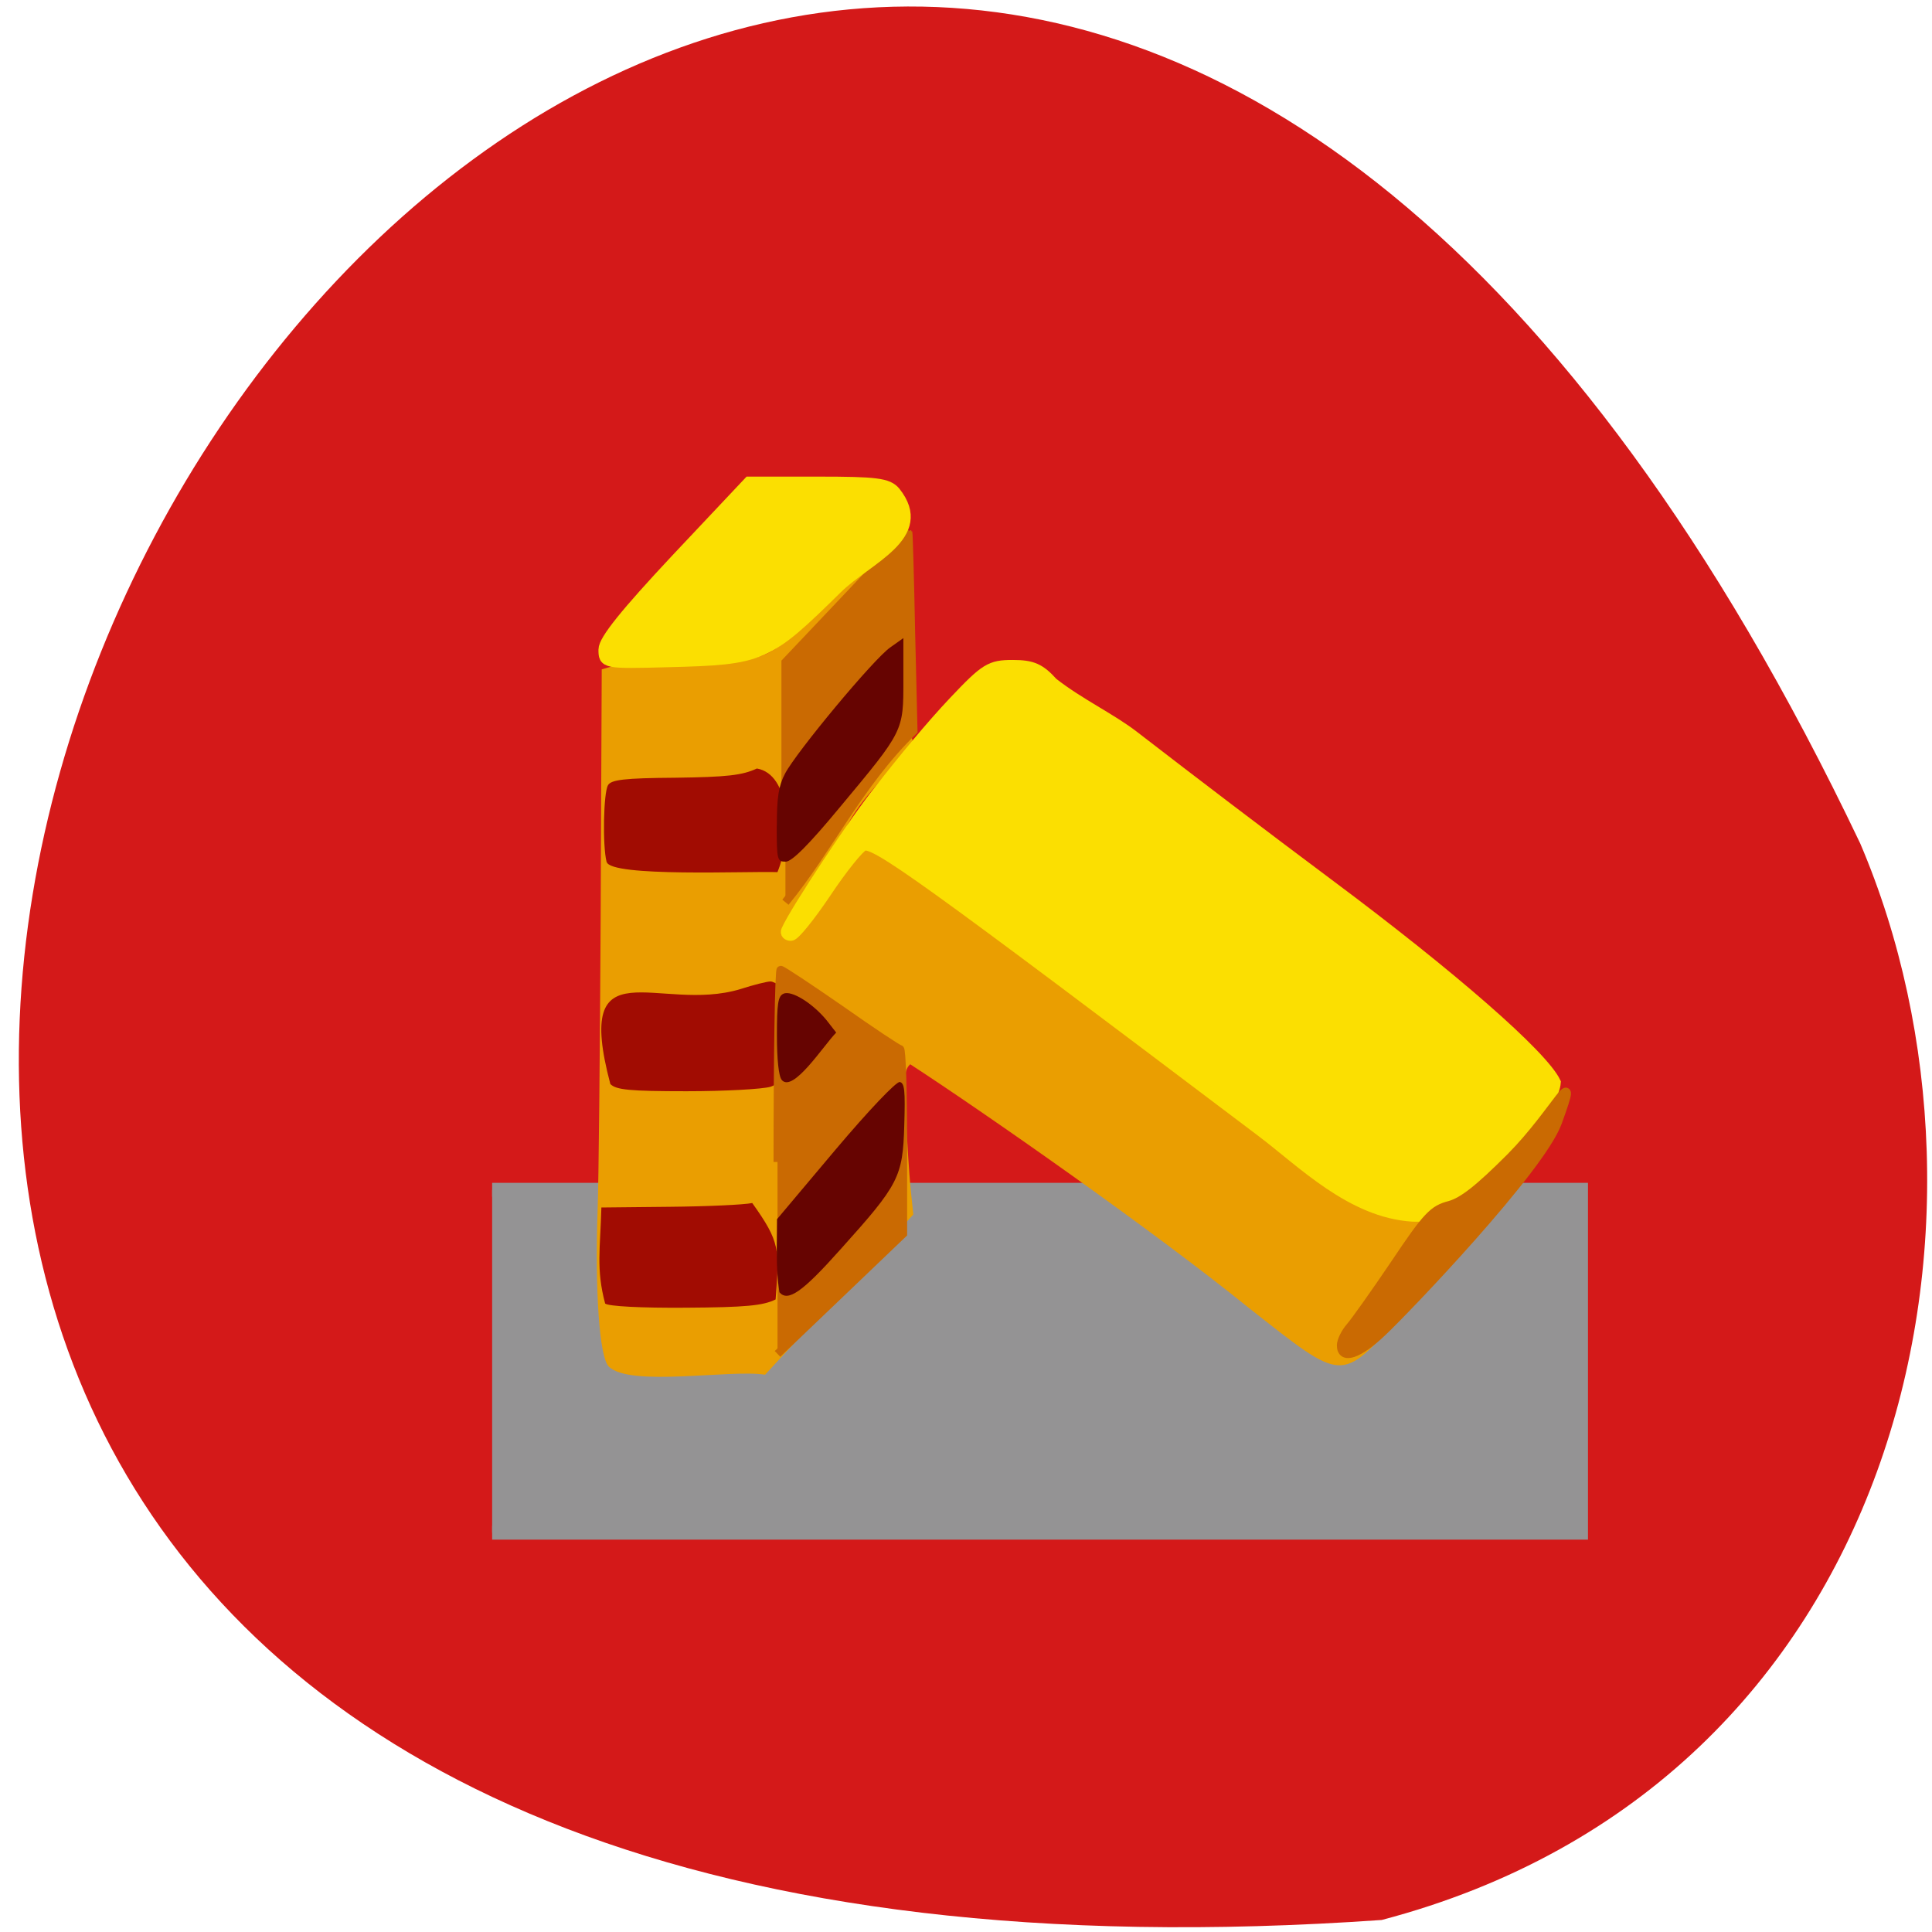 <svg xmlns="http://www.w3.org/2000/svg" viewBox="0 0 22 22"><path d="m 15.734 21.863 c -31.25 2.191 -7.828 -40.12 5.449 -12.258 c 1.832 4.293 0.492 10.695 -5.449 12.258" fill="#d41919"/><path d="m 51.694 155.04 h 158.98 v 49.43 h -158.98" transform="matrix(0.078 0 0 0.079 1.572 1.3)" fill="#949394" stroke="#949394" stroke-width="2"/><path d="m 6.93 15.559 c -0.105 -0.113 -0.156 -0.859 -0.125 -1.777 c 0.012 -0.301 0.027 -1.809 0.035 -3.355 l 0.012 -2.805 l 0.121 -0.035 c 0.066 -0.02 0.418 -0.039 0.781 -0.043 c 1.039 -0.012 0.977 0.016 1.754 -0.805 c 0.367 -0.391 0.703 -0.707 0.738 -0.707 c 0.059 0 0.066 0.18 0.055 1.125 c -0.008 0.73 0.004 1.145 0.039 1.18 c 0.027 0.031 0.051 0.074 0.051 0.098 c -0.223 0.352 -0.523 0.566 -0.734 0.945 c -0.566 1.125 -1.066 1.641 0.199 0.238 c 1.027 0.617 1.918 1.391 2.828 2.055 c 0.809 0.512 1.344 1.043 2.102 1.559 c 0.414 0.34 0.895 0.668 1.359 0.672 h 0.262 c 0.422 -0.352 0.719 -0.934 1.188 -1.215 c 0.043 0 0.039 0.066 -0.02 0.25 c -0.086 0.273 -0.664 1 -1.621 2.047 c -0.695 0.762 -0.645 0.762 -1.73 -0.09 c -1.086 -0.879 -2.996 -2.215 -3.859 -2.777 c -0.066 0.059 -0.074 0.148 -0.051 0.594 c 0.016 0.289 0.039 0.656 0.055 0.82 l 0.031 0.297 c -0.563 0.609 -1.125 1.215 -1.688 1.824 c -0.395 -0.063 -1.543 0.145 -1.781 -0.094 m 3.258 -9.984 c -0.059 -0.082 -0.059 -0.082 0.02 -0.02 c 0.129 0.133 0.063 0.117 -0.02 0.02" fill="#ea9e01"/><path d="m 6.891 14.844 c -0.105 -0.391 -0.055 -0.629 -0.043 -1.094 l 0.777 -0.008 c 0.426 -0.004 0.848 -0.023 0.941 -0.043 c 0.32 0.449 0.309 0.523 0.266 1.098 c -0.141 0.07 -0.336 0.09 -1.023 0.094 c -0.508 0.004 -0.879 -0.016 -0.918 -0.047 m 0.059 -2.5 c -0.426 -1.609 0.547 -0.797 1.484 -1.082 c 0.145 -0.047 0.301 -0.086 0.34 -0.086 c 0.102 0 0.688 0.465 0.688 0.539 c 0 0.109 -0.52 0.609 -0.688 0.66 c -0.09 0.027 -0.52 0.051 -0.957 0.051 c -0.652 0 -0.801 -0.016 -0.867 -0.082 m -0.043 -2.531 c -0.047 -0.184 -0.035 -0.785 0.016 -0.871 c 0.035 -0.063 0.184 -0.082 0.77 -0.086 c 0.586 -0.008 0.758 -0.027 0.926 -0.105 c 0.379 0.066 0.406 0.762 0.234 1.18 c -0.332 -0.012 -1.902 0.059 -1.945 -0.117" fill="#a10c02"/><g transform="scale(0.086)"><g fill="#ca6a02" stroke="#ca6a02"><path d="m 104 103.55 v -15.864 l 8.136 -8.591 c 4.455 -4.727 8.091 -8.591 8.136 -8.545 c 0.045 0.045 0.227 5.955 0.364 13.14 l 0.318 13.09 c -7.182 6.955 -11.136 15.591 -16.955 22.682" stroke-width="1.068"/><path d="m 102.95 153.86 c 0 -14 0.182 -25.455 0.409 -25.455 c 0.227 0 3.773 2.364 7.909 5.227 c 4.136 2.909 7.682 5.273 7.909 5.273 c 0.227 0 0.409 5.5 0.409 12.227 v 12.227 c -5.545 5.318 -11.09 10.591 -16.636 15.909" stroke-width="1.053"/></g><g fill="#fbdf01" stroke="#fbdf01" stroke-width="1.511"><path d="m 167.09 149.82 c -45.09 -34.05 -51.27 -38.5 -52.773 -37.909 c -0.636 0.273 -2.864 3.045 -4.955 6.182 c -2.136 3.182 -4.182 5.727 -4.636 5.727 c -0.455 0 -0.682 -0.273 -0.545 -0.591 c 1.045 -2.455 9.227 -14.818 12.273 -18.545 c 3.182 -4.091 6.818 -8.5 9.909 -11.773 c 4.136 -4.364 4.773 -4.773 7.727 -4.773 c 2.591 0 3.591 0.455 5.273 2.318 c 3.545 2.773 7.727 4.727 10.727 7.05 c 8.182 6.318 16.545 12.682 25.727 19.545 c 16.409 12.227 28.409 22.727 30.09 26.27 c -0.227 2.864 -5 7.727 -7.955 10.591 c -7.136 7.091 -7.227 7.136 -10.909 7.091 c -8.091 -0.5 -14.591 -7.136 -19.955 -11.182"/><path d="m 80 86 c 0 -1.227 2.909 -4.818 9.591 -11.955 l 9.591 -10.182 h 9.09 c 7.727 0 9.273 0.182 10.227 1.318 c 4.545 5.727 -3.636 8.727 -7.682 12.682 c -9.273 9.136 -9.909 9.409 -22.364 9.727 c -8.409 0.227 -8.455 0.182 -8.455 -1.591"/></g><path d="m 177.64 178.14 c 0 -0.591 0.545 -1.682 1.182 -2.409 c 0.636 -0.727 3.318 -4.5 5.955 -8.409 c 4.227 -6.318 5.05 -7.136 7.182 -7.682 c 1.773 -0.5 3.864 -2.136 8.091 -6.364 c 5.955 -6 9.273 -13.318 6.136 -4.682 c -2.273 6.227 -20.14 24.864 -23.18 27.727 c -3.136 3 -5.364 3.727 -5.364 1.818" fill="#ca6a02" stroke="#ca6a02" stroke-width="1.253"/></g><path d="m 8.875 14.715 c -0.043 -0.293 -0.027 -0.523 -0.027 -0.832 l 0.664 -0.789 c 0.379 -0.449 0.695 -0.781 0.734 -0.773 c 0.055 0.012 0.063 0.098 0.051 0.492 c -0.016 0.59 -0.063 0.676 -0.723 1.41 c -0.438 0.492 -0.602 0.605 -0.699 0.492 m 0.027 -2.418 c -0.035 -0.039 -0.055 -0.234 -0.055 -0.508 c 0 -0.359 0.012 -0.445 0.074 -0.473 c 0.09 -0.043 0.328 0.105 0.488 0.297 l 0.113 0.145 c -0.145 0.148 -0.492 0.691 -0.621 0.539 m -0.055 -2.895 c 0 -0.324 0.02 -0.453 0.094 -0.594 c 0.129 -0.246 1.012 -1.309 1.199 -1.437 l 0.148 -0.105 v 0.48 c 0 0.582 0.004 0.574 -0.719 1.441 c -0.359 0.434 -0.551 0.625 -0.621 0.625 c -0.098 0 -0.102 -0.02 -0.102 -0.41" fill="#660401"/></svg>
